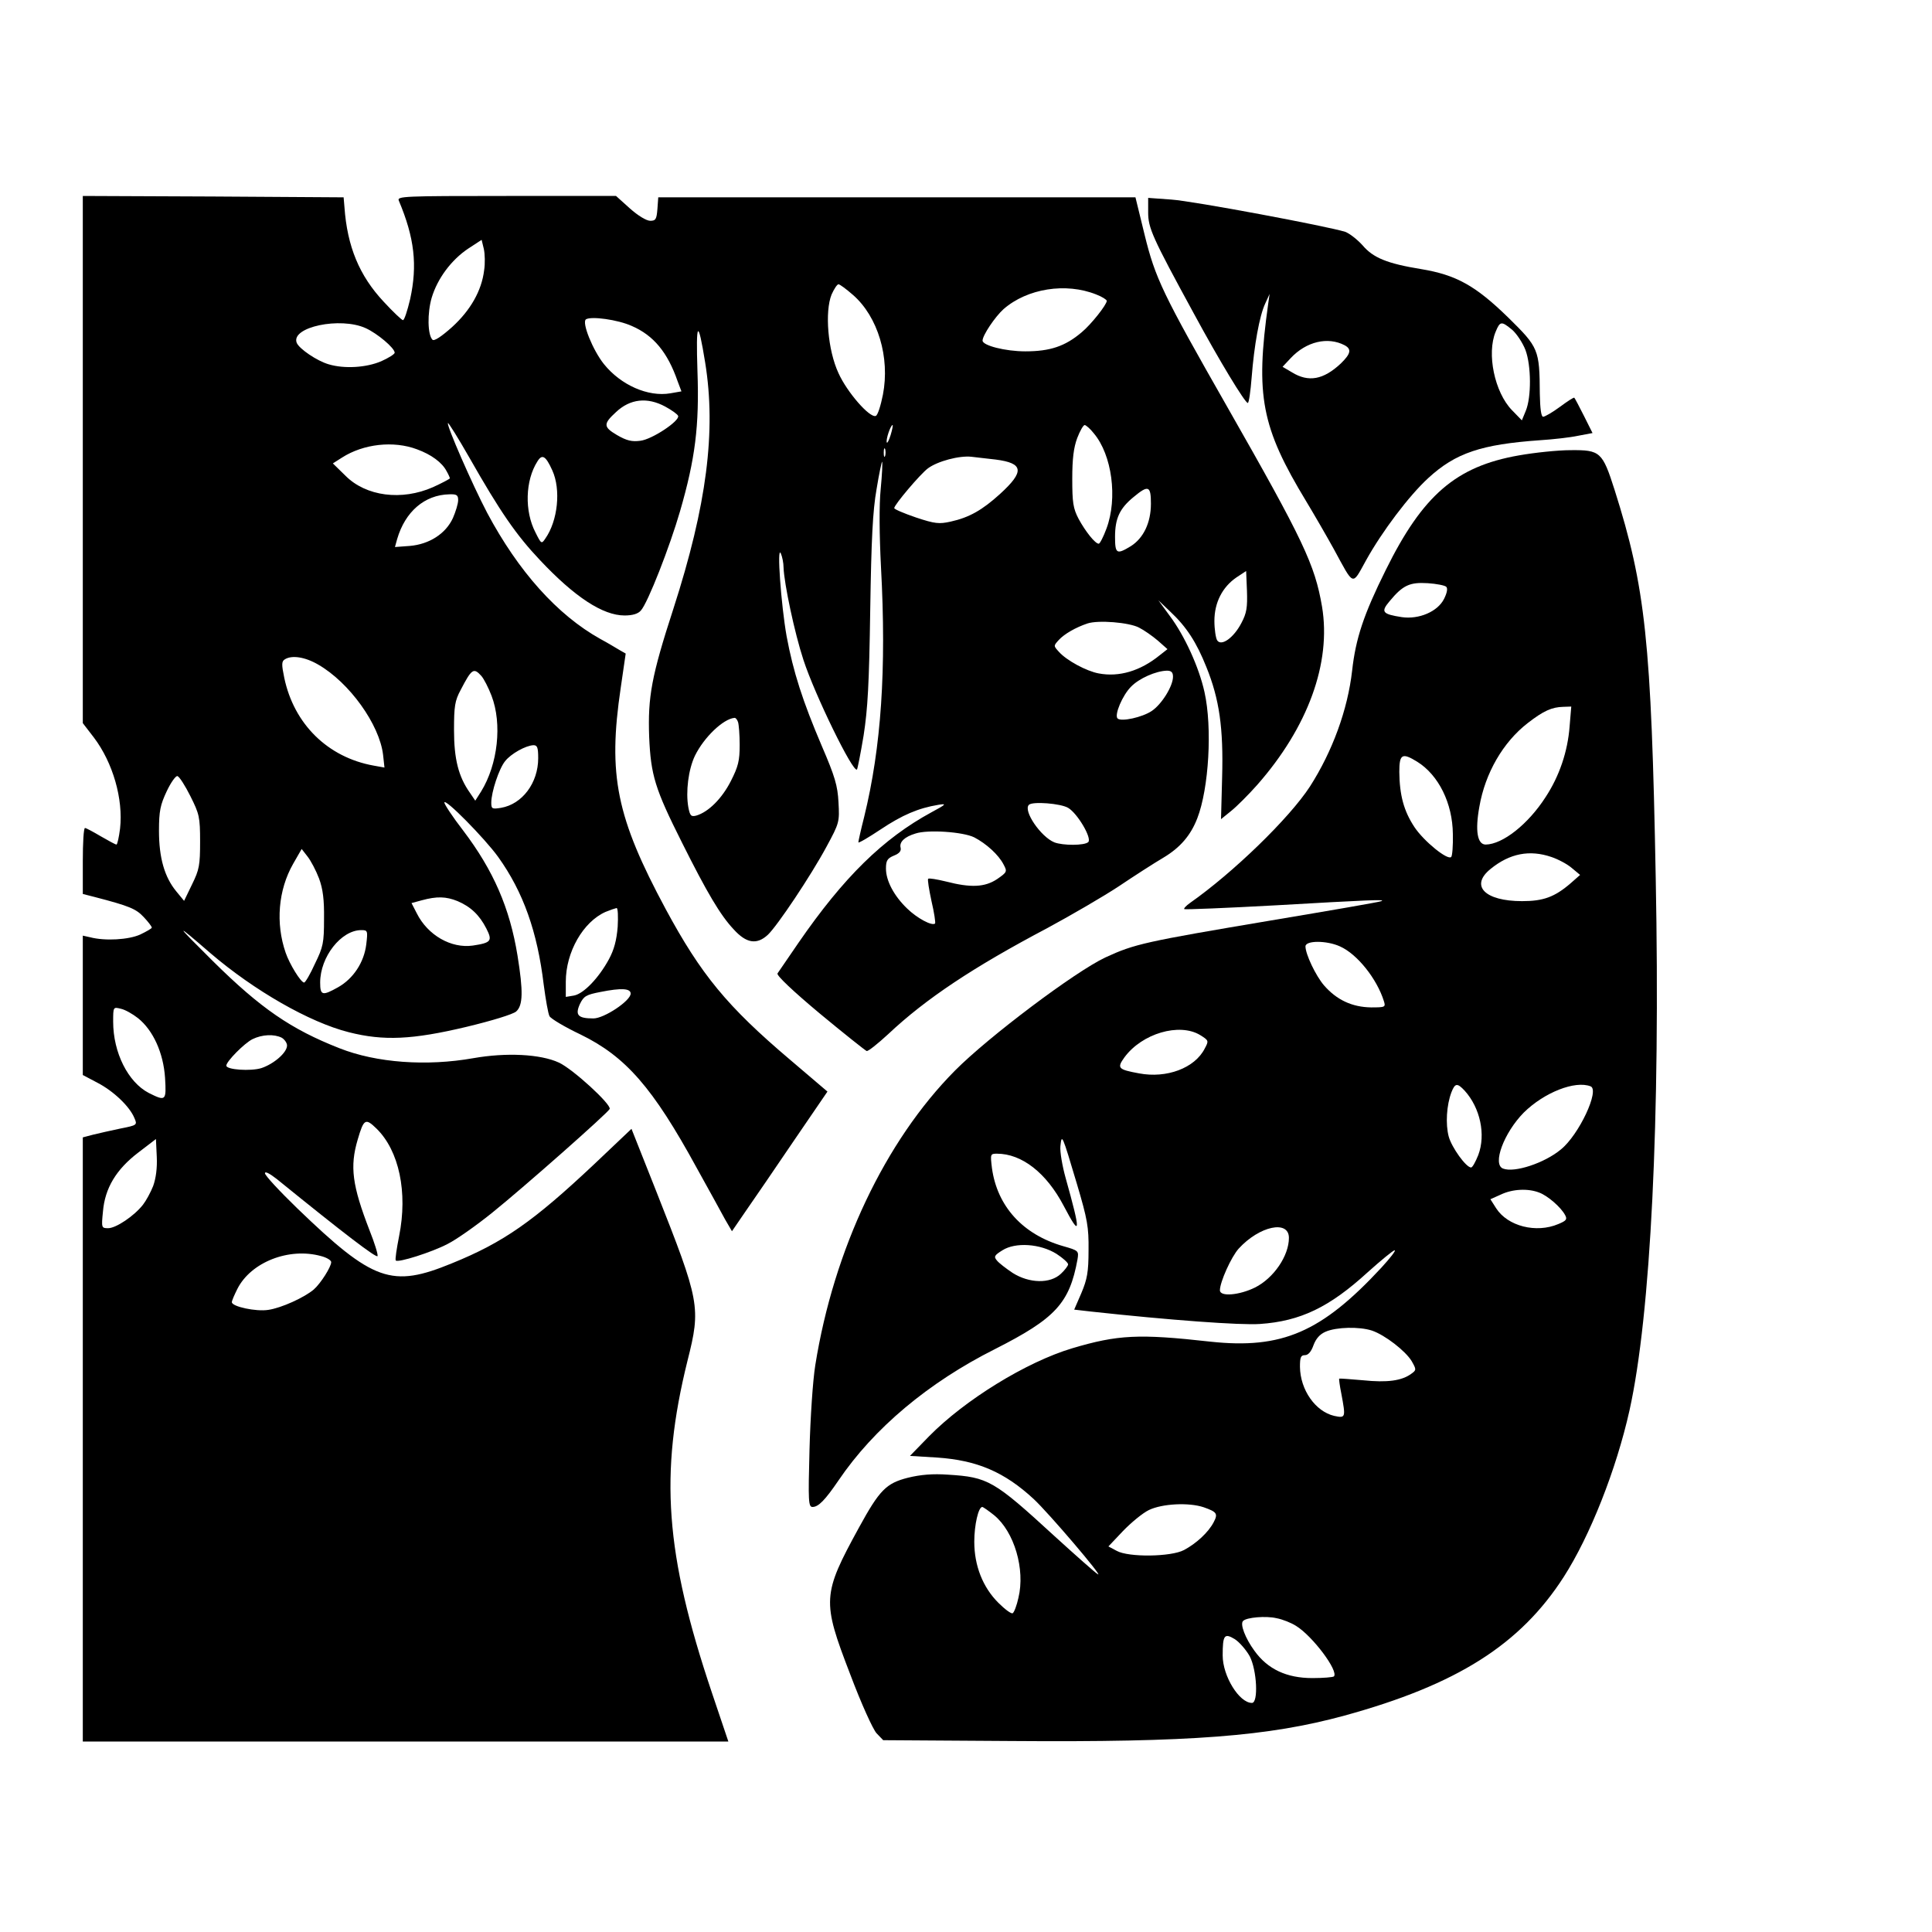 <?xml version="1.0" standalone="no"?>
<!DOCTYPE svg PUBLIC "-//W3C//DTD SVG 20010904//EN"
 "http://www.w3.org/TR/2001/REC-SVG-20010904/DTD/svg10.dtd">
<svg version="1.0" xmlns="http://www.w3.org/2000/svg"
 width="700pt" height="700pt" viewBox="0 0 700 700"
 preserveAspectRatio="xMidYMid meet">
<g transform="translate(0,700) scale(0.1,-0.1)"
fill="#000000" stroke="none">
<path d="M300 5335 l0 -955 40 -52 c69 -91 107 -223 95 -330 -4 -32 -10 -58
-13 -58 -4 0 -29 14 -57 30 -27 16 -53 30 -57 30 -5 0 -8 -54 -8 -120 l0 -119
43 -11 c127 -33 150 -43 178 -73 16 -17 29 -34 29 -38 0 -3 -19 -14 -42 -25
-42 -19 -127 -24 -181 -10 l-27 6 0 -252 0 -253 53 -28 c58 -30 117 -86 134
-128 11 -25 10 -26 -51 -38 -33 -7 -78 -17 -98 -22 l-38 -10 0 -1094 0 -1095
1169 0 1170 0 -60 178 c-169 503 -190 790 -88 1202 49 194 45 213 -113 613
l-90 227 -136 -129 c-219 -206 -327 -282 -514 -358 -219 -90 -285 -67 -561
199 -64 62 -117 119 -117 127 0 8 16 0 43 -21 244 -198 362 -288 365 -279 2 6
-11 48 -29 93 -63 163 -72 231 -43 329 22 75 28 79 68 40 82 -80 114 -231 82
-390 -9 -46 -15 -85 -12 -88 8 -9 131 30 188 60 32 16 104 67 160 112 118 95
421 363 427 377 6 17 -134 145 -184 168 -67 31 -191 37 -310 16 -169 -30 -351
-17 -485 36 -176 69 -286 145 -458 315 -141 140 -142 144 -9 29 158 -135 358
-250 501 -286 126 -32 230 -27 424 19 96 23 170 46 182 56 25 22 26 73 5 203
-28 172 -87 308 -197 453 -38 49 -68 95 -68 101 0 19 146 -129 195 -197 91
-127 142 -271 165 -463 7 -53 16 -105 21 -114 5 -9 55 -39 112 -66 164 -80
262 -192 421 -483 44 -79 90 -163 103 -187 l25 -43 50 73 c28 40 106 154 173
253 l123 180 -135 115 c-229 194 -323 309 -451 546 -179 333 -210 485 -163
802 l18 124 -21 12 c-12 7 -43 26 -71 41 -156 87 -297 245 -410 457 -54 103
-148 318 -142 325 2 2 37 -54 77 -124 112 -197 170 -281 256 -372 126 -134
228 -201 307 -201 29 0 49 6 59 18 25 27 105 232 142 360 55 190 70 309 63
507 -6 183 2 192 28 31 40 -248 6 -516 -115 -891 -80 -246 -93 -320 -88 -464
6 -140 21 -189 119 -384 91 -182 139 -263 187 -314 46 -51 84 -57 124 -20 34
32 156 214 213 320 46 85 47 89 43 160 -3 60 -13 94 -60 203 -70 164 -104 270
-128 399 -20 113 -36 332 -21 300 5 -11 10 -34 10 -52 2 -57 40 -237 72 -334
41 -126 180 -411 194 -397 2 2 13 57 24 123 15 97 20 185 24 455 4 256 9 359
23 438 9 56 19 101 20 99 2 -2 0 -46 -5 -98 -6 -58 -5 -167 1 -284 20 -370 1
-652 -61 -905 -12 -47 -21 -88 -21 -92 0 -4 36 17 81 47 78 52 136 77 209 89
31 5 29 2 -25 -27 -175 -95 -318 -235 -482 -473 -38 -55 -72 -105 -76 -111 -4
-7 56 -64 153 -145 88 -73 165 -134 170 -136 5 -2 40 26 78 61 137 129 309
243 576 384 87 47 204 115 260 152 55 37 128 84 162 104 60 36 98 80 122 142
42 108 55 329 26 458 -20 90 -72 204 -126 276 l-41 56 42 -40 c60 -56 96 -112
132 -202 47 -116 62 -221 57 -399 l-4 -152 37 30 c20 16 63 59 94 94 184 209
269 442 235 646 -26 152 -67 239 -343 723 -235 412 -261 466 -300 625 l-33
135 -865 0 -864 0 -3 -42 c-3 -37 -6 -43 -26 -43 -14 0 -45 19 -74 45 l-50 45
-397 0 c-374 0 -397 -1 -390 -17 57 -135 68 -234 41 -357 -10 -42 -21 -76 -26
-76 -4 0 -36 30 -70 67 -88 94 -132 200 -142 343 l-3 35 -472 3 -473 2 0 -955z
m1454 685 c-9 -73 -49 -144 -116 -205 -38 -34 -65 -52 -71 -46 -18 18 -19 97
-3 152 21 70 71 137 132 178 l49 32 8 -33 c4 -18 5 -53 1 -78z m1337 -89 c90
-79 134 -226 108 -361 -8 -40 -19 -75 -26 -77 -22 -8 -104 86 -135 155 -39 84
-50 223 -25 285 9 20 20 37 25 37 5 0 29 -18 53 -39z m881 2 c21 -8 38 -19 38
-23 0 -14 -57 -86 -91 -114 -60 -51 -115 -69 -204 -69 -72 0 -155 21 -155 39
0 19 45 86 76 114 86 75 226 97 336 53z m-1683 -114 c79 -34 130 -96 166 -200
l14 -37 -40 -7 c-81 -14 -180 30 -241 106 -40 50 -81 151 -65 162 19 12 115
-1 166 -24z m-964 -8 c42 -19 105 -72 105 -89 0 -5 -22 -19 -49 -31 -54 -23
-133 -28 -190 -11 -42 12 -107 56 -116 78 -22 57 158 95 250 53z m1085 -284
c24 -13 45 -28 47 -34 6 -18 -94 -85 -137 -90 -30 -4 -49 0 -85 21 -49 29 -50
40 -3 83 51 48 113 55 178 20z m817 -103 c-6 -20 -13 -32 -14 -27 -4 11 14 63
21 63 2 0 -1 -16 -7 -36z m736 6 c66 -78 87 -235 46 -345 -11 -30 -24 -55 -28
-55 -13 0 -48 44 -73 90 -20 38 -23 60 -23 145 0 73 5 113 18 148 10 26 22 47
27 47 4 0 20 -13 33 -30z m-2452 -58 c52 -19 91 -48 107 -79 7 -12 12 -24 12
-26 0 -2 -28 -17 -61 -32 -113 -50 -243 -34 -318 42 l-45 44 33 21 c78 50 187
62 272 30z m1696 -24 c-3 -7 -5 -2 -5 12 0 14 2 19 5 13 2 -7 2 -19 0 -25z
m-1206 -52 c32 -70 20 -183 -25 -247 -14 -21 -15 -20 -36 22 -40 77 -37 188 7
257 17 28 30 21 54 -32z m1606 39 c102 -13 106 -43 16 -125 -64 -58 -111 -85
-179 -100 -41 -9 -56 -8 -125 15 -44 15 -79 30 -79 34 0 12 94 123 122 144 35
26 114 47 158 42 19 -2 58 -7 87 -10z m563 -160 c0 -69 -27 -125 -73 -154 -51
-31 -57 -28 -57 34 0 67 17 103 67 144 54 45 63 41 63 -24z m-2510 13 c0 -13
-9 -42 -19 -65 -26 -57 -86 -95 -156 -101 l-54 -4 8 29 c29 99 99 160 189 162
27 1 32 -3 32 -21z m2838 -445 c-28 -54 -73 -86 -88 -63 -5 8 -10 40 -10 70 0
67 29 123 80 158 l35 23 3 -72 c2 -60 -1 -80 -20 -116z m-371 -17 c18 -9 48
-30 68 -47 l35 -31 -28 -22 c-70 -57 -147 -80 -221 -66 -44 8 -117 47 -145 79
-19 21 -19 21 0 42 20 22 62 46 104 60 39 13 151 4 187 -15z m-2974 -134 c113
-65 222 -217 235 -327 l5 -46 -39 7 c-167 30 -289 151 -324 318 -10 48 -10 60
2 67 25 16 73 9 121 -19z m591 -41 c9 -10 26 -43 37 -72 39 -102 23 -248 -38
-347 l-21 -33 -19 28 c-42 59 -58 123 -58 228 0 86 3 106 24 145 40 77 47 82
75 51z m2506 -3 c0 -34 -41 -100 -77 -124 -34 -23 -111 -40 -124 -27 -12 13
18 84 49 115 29 30 90 57 130 58 16 0 22 -6 22 -22z m-1576 -164 c3 -9 6 -46
6 -83 0 -57 -5 -78 -32 -131 -32 -63 -81 -112 -125 -125 -19 -5 -23 -1 -29 30
-10 56 0 137 24 187 33 67 102 133 143 137 4 1 10 -6 13 -15z m-724 -131 c0
-90 -58 -167 -135 -180 -32 -5 -35 -4 -35 19 0 38 28 123 50 150 21 27 75 57
103 58 14 0 17 -9 17 -47z m-1260 -138 c32 -64 35 -75 35 -164 0 -86 -3 -102
-29 -155 l-29 -60 -28 34 c-43 52 -63 122 -63 220 0 72 5 94 28 143 15 32 33
57 39 55 7 -2 28 -35 47 -73z m3180 -42 c34 -20 87 -110 73 -124 -13 -13 -92
-13 -123 -1 -49 20 -114 115 -92 136 13 13 115 5 142 -11z m-340 -107 c44 -23
88 -63 106 -98 14 -26 13 -28 -23 -53 -45 -30 -96 -32 -185 -9 -33 8 -62 13
-65 10 -3 -2 3 -39 12 -81 10 -42 15 -78 13 -81 -11 -10 -65 19 -101 54 -48
46 -77 101 -77 145 0 29 5 37 29 47 20 8 27 17 24 29 -5 20 14 39 54 51 45 15
173 6 213 -14z m-2374 -149 c14 -38 19 -77 18 -147 0 -86 -3 -101 -33 -162
-17 -38 -35 -68 -39 -68 -12 0 -53 67 -67 108 -37 107 -27 227 27 322 l31 54
21 -27 c12 -15 31 -51 42 -80z m502 -82 c47 -20 79 -50 104 -99 23 -45 18 -52
-49 -62 -78 -11 -163 37 -203 117 l-19 37 37 10 c55 15 88 14 130 -3z m580
-93 c-4 -49 -13 -83 -32 -118 -37 -68 -91 -124 -126 -131 l-30 -5 0 55 c0 108
63 217 144 253 17 7 35 13 40 14 5 0 6 -31 4 -68z m-911 -64 c-8 -65 -47 -124
-102 -155 -57 -32 -65 -30 -65 17 0 93 76 190 149 190 23 0 24 -2 18 -52z
m958 -178 c0 -26 -96 -90 -135 -90 -56 0 -67 12 -49 52 14 29 23 34 75 44 75
15 109 13 109 -6z m-1785 -89 c55 -44 92 -126 98 -216 5 -84 3 -86 -59 -55
-75 39 -129 146 -129 258 0 54 0 54 28 47 15 -3 43 -19 62 -34z m521 -71 c10
-6 19 -19 19 -28 0 -26 -48 -67 -93 -82 -39 -12 -127 -6 -127 9 0 15 65 81 95
96 35 17 78 19 106 5z m-466 -537 c-9 -23 -26 -54 -37 -68 -32 -41 -98 -85
-126 -85 -24 0 -25 1 -19 60 7 85 48 153 128 214 l64 49 3 -64 c2 -41 -3 -78
-13 -106z m608 -254 c20 -5 37 -15 37 -22 0 -17 -38 -77 -63 -99 -34 -29 -117
-67 -165 -74 -45 -7 -132 12 -132 28 0 5 9 26 20 48 49 97 187 151 303 119z"/>
<path d="M4160 6231 c0 -57 14 -89 165 -366 93 -172 186 -325 196 -325 4 0 10
42 14 93 9 115 28 222 49 267 l16 35 -5 -35 c-47 -334 -25 -448 138 -717 29
-48 74 -126 100 -173 74 -136 65 -133 116 -41 58 105 157 236 226 299 99 91
192 122 405 137 47 3 109 10 137 16 l53 10 -31 62 c-17 34 -33 64 -35 66 -2 2
-25 -13 -52 -33 -27 -20 -55 -36 -61 -36 -7 0 -11 29 -12 83 -1 161 -4 168
-115 277 -118 115 -188 154 -315 175 -123 20 -174 41 -212 86 -19 21 -47 43
-63 49 -63 20 -553 112 -631 117 l-83 6 0 -52z m1319 -426 c16 -14 38 -47 48
-73 21 -56 22 -171 1 -221 l-14 -34 -36 37 c-63 65 -92 205 -59 284 16 39 21
39 60 7z m-607 -56 c26 -14 22 -31 -14 -66 -63 -59 -117 -69 -177 -32 l-34 20
29 31 c57 61 135 79 196 47z"/>
<path d="M5503 5350 c-228 -40 -348 -144 -482 -415 -80 -161 -109 -248 -122
-365 -16 -141 -71 -292 -153 -420 -75 -115 -278 -312 -435 -422 -14 -10 -23
-20 -20 -22 2 -2 153 4 334 14 330 19 399 22 380 15 -5 -3 -185 -34 -400 -70
-457 -77 -494 -85 -600 -134 -109 -51 -423 -287 -545 -410 -253 -255 -439
-648 -506 -1067 -9 -55 -18 -192 -21 -307 -5 -187 -4 -207 11 -207 21 0 45 24
94 96 128 189 326 355 567 476 219 111 270 166 299 325 5 31 4 32 -52 48 -146
42 -239 144 -258 283 -6 50 -6 52 18 52 90 0 179 -69 242 -189 62 -118 63 -99
7 101 -12 43 -21 95 -19 115 5 47 6 44 60 -137 38 -128 43 -156 42 -240 0 -79
-5 -105 -26 -155 l-26 -60 61 -7 c284 -31 542 -50 612 -45 147 10 252 61 390
187 49 44 93 80 98 80 6 0 -16 -28 -48 -63 -217 -234 -360 -296 -620 -268
-259 29 -335 25 -500 -24 -167 -50 -389 -187 -519 -319 l-69 -71 99 -6 c144
-10 243 -52 349 -150 55 -51 255 -286 233 -273 -9 5 -80 68 -158 139 -219 201
-240 213 -385 222 -56 4 -100 0 -145 -11 -79 -20 -103 -44 -178 -181 -133
-243 -134 -265 -32 -530 41 -109 83 -201 96 -215 l24 -25 463 -3 c654 -5 933
17 1208 92 408 112 637 257 795 503 95 148 190 388 238 603 77 347 112 1054
95 1930 -16 859 -37 1051 -149 1405 -44 138 -52 145 -159 144 -47 0 -132 -9
-188 -19z m-263 -476 c6 -6 3 -22 -8 -44 -23 -46 -91 -75 -153 -66 -71 11 -77
19 -44 58 48 58 73 69 138 65 31 -2 62 -8 67 -13z m447 -506 c-7 -91 -37 -180
-87 -256 -63 -98 -155 -171 -217 -172 -30 0 -39 49 -23 137 21 122 86 234 175
303 58 45 88 58 129 59 l29 1 -6 -72z m-552 -128 c77 -48 128 -150 129 -262 1
-42 -2 -79 -6 -83 -13 -13 -99 57 -133 108 -39 59 -54 116 -55 200 0 65 10 71
65 37z m486 -345 c24 -8 58 -26 74 -40 l30 -25 -34 -30 c-58 -50 -99 -65 -176
-65 -136 0 -190 56 -114 117 69 56 141 70 220 43z m-766 -324 c63 -28 134
-118 159 -198 7 -22 5 -23 -46 -23 -69 1 -125 27 -171 80 -30 35 -67 113 -67
141 0 22 77 22 125 0z m-507 -321 c32 -20 32 -21 17 -49 -36 -71 -138 -109
-238 -90 -76 14 -81 19 -53 58 64 87 199 126 274 81z m959 -202 c56 -62 77
-159 49 -233 -10 -25 -21 -45 -26 -45 -18 0 -70 72 -81 112 -12 45 -8 114 10
161 13 33 21 34 48 5z m456 16 c34 -13 -42 -176 -108 -229 -59 -49 -168 -85
-209 -69 -40 15 3 130 75 203 74 73 186 117 242 95z m-186 -385 c30 -11 79
-53 94 -82 8 -15 4 -20 -25 -32 -80 -34 -183 -8 -225 57 l-21 33 38 17 c42 20
98 23 139 7z m-907 -164 c0 -65 -55 -146 -123 -180 -57 -28 -127 -34 -127 -10
0 30 41 121 68 151 75 82 182 105 182 39z m-842 -58 c23 -15 42 -32 42 -38 0
-5 -12 -21 -26 -34 -39 -37 -115 -35 -175 3 -24 16 -50 36 -57 45 -12 14 -9
19 20 37 47 30 137 24 196 -13z m1143 -278 c47 -16 122 -74 144 -111 17 -30
17 -32 -1 -45 -35 -26 -88 -33 -175 -24 -46 4 -85 7 -87 6 -1 -1 2 -26 8 -55
16 -86 16 -89 -26 -80 -68 16 -123 94 -124 178 0 34 3 42 18 42 12 0 23 13 31
36 9 24 23 40 44 49 39 17 122 19 168 4z m-610 -640 c48 -17 53 -23 36 -55
-19 -36 -62 -76 -107 -100 -47 -25 -201 -27 -244 -3 l-30 16 53 56 c29 30 71
65 94 76 48 23 144 28 198 10z m-759 -29 c73 -60 113 -196 88 -299 -6 -28 -16
-54 -21 -56 -5 -3 -28 14 -52 38 -56 56 -87 134 -87 221 0 61 15 126 29 126 3
0 23 -14 43 -30z m1094 -401 c60 -37 155 -164 137 -183 -4 -3 -38 -6 -78 -6
-93 0 -162 32 -210 99 -33 45 -53 97 -41 108 12 13 83 19 121 10 22 -4 54 -17
71 -28z m-168 -110 c26 -50 32 -169 8 -169 -46 0 -106 97 -106 172 0 74 6 82
44 59 17 -11 41 -39 54 -62z"/>
</g>
</svg>
